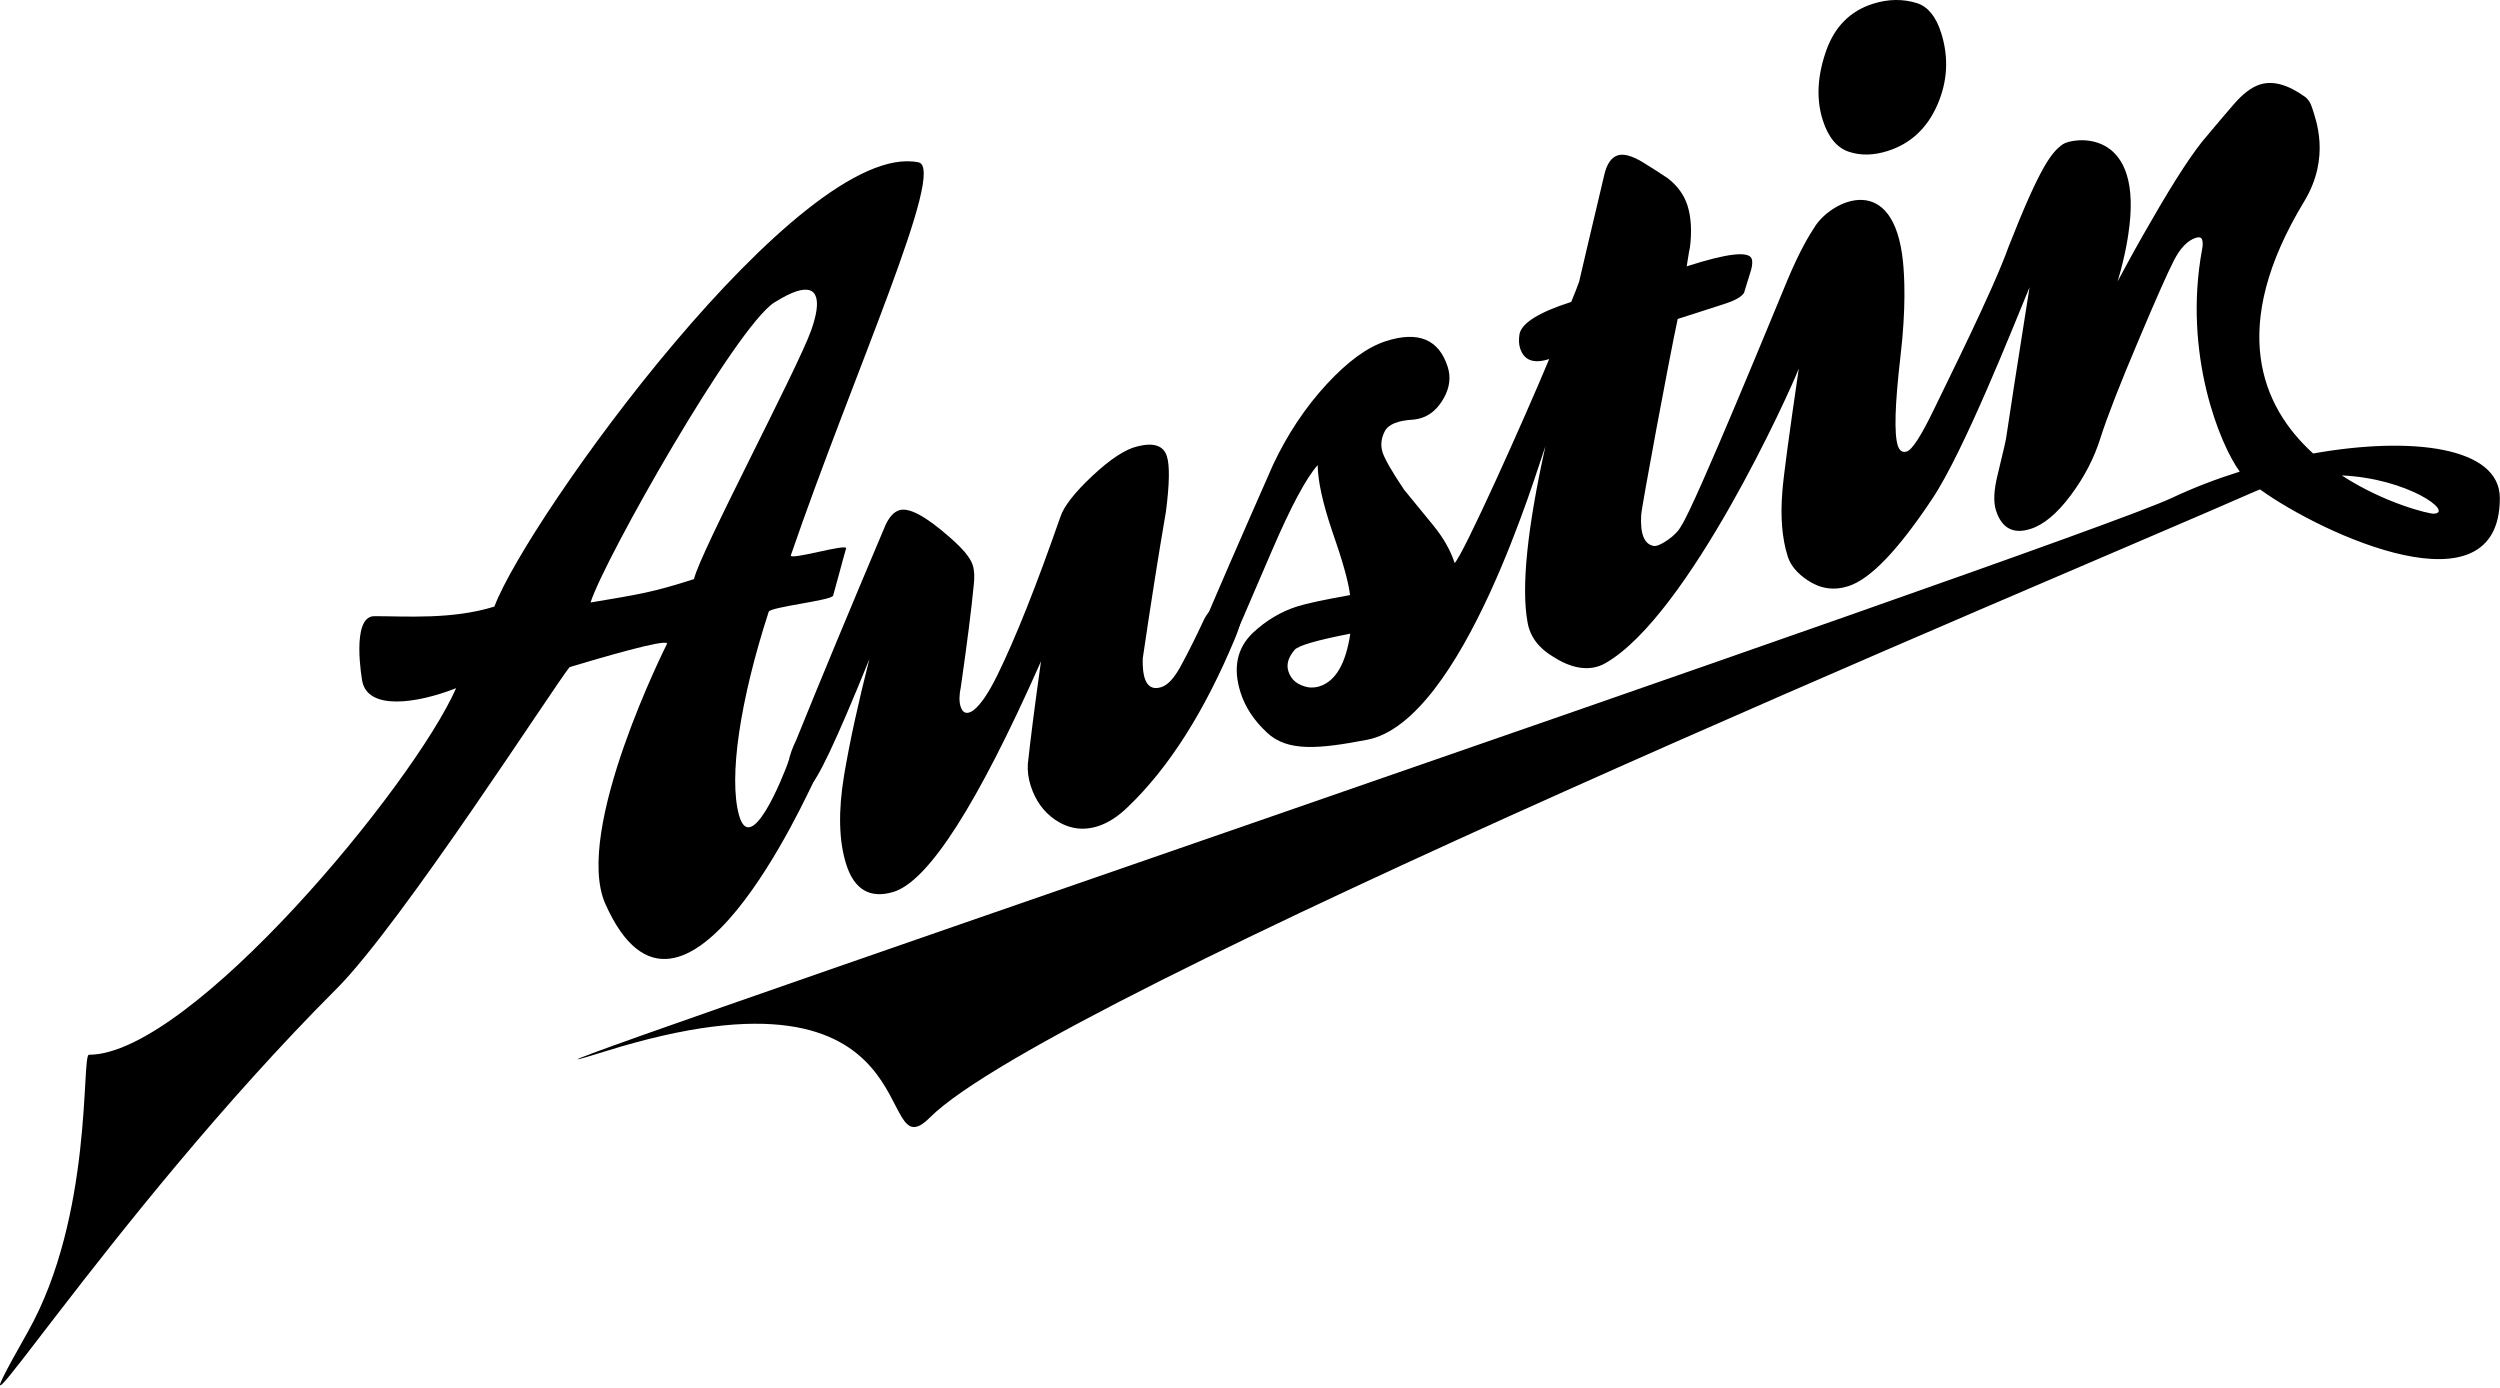 <svg width="600" height="333" viewBox="0 0 600 333" fill="none" xmlns="http://www.w3.org/2000/svg">
<path d="M214.43 214.06C208.8 215.74 205.02 213.52 203.09 207.43C201.31 201.81 201.15 194.63 202.61 185.89C203.95 177.98 205.96 168.75 208.65 158.19C200.66 177.93 195.85 188.07 194.22 188.59C191.77 189.38 190.16 188.54 189.38 186.07C188.75 184.08 189.32 181.24 191.11 177.56C197.01 162.98 204.15 145.81 212.51 126.04C213.42 124.07 214.52 122.87 215.8 122.46C218.13 121.71 222.14 123.85 227.85 128.88C231.03 131.62 232.9 133.86 233.45 135.62C233.86 136.92 233.94 138.57 233.68 140.59C233.14 146.2 232.12 154.3 230.6 164.88C230.19 166.83 230.17 168.38 230.54 169.56C231.06 171.2 232.06 171.52 233.54 170.54C235.3 169.2 237.23 166.39 239.34 162.09C243.71 153.21 248.74 140.55 254.46 124.13C255.3 121.54 257.88 118.23 262.19 114.19C266.5 110.16 270.08 107.81 272.95 107.14C276.87 106.14 279.24 106.93 280.05 109.5C280.76 111.73 280.68 116.14 279.83 122.74C278.07 132.99 276.21 144.75 274.26 158.02C274.11 163.61 275.6 165.91 278.75 164.9C280.26 164.41 281.8 162.76 283.34 159.94C285.21 156.5 287.05 152.81 288.88 148.87C289.79 146.9 291.18 145.61 293.05 145.01C295.49 144.22 297.07 144.95 297.78 147.17C298.12 148.23 297.62 150.32 296.3 153.46C289 170.92 280.47 184.31 270.72 193.64C268.37 195.94 265.97 197.49 263.53 198.28C259.92 199.44 256.48 198.93 253.23 196.75C250.43 194.81 248.48 192.08 247.36 188.56C246.8 186.8 246.57 185.07 246.68 183.36C247.29 177.61 248.34 169.4 249.84 158.71C234.65 193.02 222.85 211.47 214.43 214.06Z" fill="black"/>
<path d="M460.16 0.78C462.73 1.64 464.64 4 465.87 7.87C467.73 13.74 467.44 19.49 464.98 25.13C462.53 30.77 458.57 34.46 453.09 36.22C449.71 37.3 446.59 37.38 443.72 36.42C440.86 35.46 438.77 32.94 437.46 28.82C435.86 23.78 436.15 18.19 438.32 12.07C440.36 6.37 444.06 2.66 449.43 0.93C453.14 -0.26 456.72 -0.31 460.16 0.78Z" fill="black"/>
<path d="M189.56 181.67C189.44 181.96 189.37 182.21 189.35 182.42C189.6 181.71 189.69 181.39 189.56 181.67ZM189.81 133.25C204.93 89.28 227.27 40.35 220.43 38.96C192.23 33.23 126.59 124.47 118.65 145.58C108.49 148.74 97.46 147.88 89.84 147.88C84.13 147.88 86.93 163.42 86.93 163.42C88.25 170.54 99.96 168.9 109.47 165.16C99.06 188.68 45.63 253.14 21.34 253.14C19.52 253.14 22.42 291.79 6.63 319.73C-16.91 361.38 25.74 292.35 80.76 237.32C96.36 221.72 133.38 164.06 136.71 160.1C144.02 157.92 159.75 153.27 160.12 154.44C160.12 154.44 137.44 199.33 145.29 216.95C163.72 258.34 194.22 189.41 195.32 187.49C198.85 181.34 189.06 185.52 189.36 182.4C187.83 186.74 180.15 205.8 177.35 195.59C174.88 186.6 177.53 168.28 184.49 146.82C184.86 145.67 199.56 144.12 199.95 142.96C200.25 142.04 202.74 132.57 203.06 131.64C203.5 130.28 189.33 134.64 189.81 133.25ZM166.56 138.98C156.81 142.12 153.57 142.62 141.73 144.6C145.08 134.1 176.65 78.39 185.86 72.58C188 71.25 189.77 70.36 191.17 69.91C193.73 69.09 195.29 69.55 195.85 71.31C196.37 72.95 195.98 75.59 194.7 79.23C191.47 88.41 167.97 132.64 166.56 138.98Z" fill="black"/>
<path d="M555.16 108.84C542.69 97.54 534.7 78.55 552.99 48.37C559.45 37.71 555.75 28.55 554.86 25.74C554.53 24.69 554.01 23.88 553.33 23.33C549.15 20.3 545.5 19.28 542.35 20.29C540.37 20.93 538.3 22.49 536.14 24.99C533.98 27.49 531.88 29.96 529.83 32.42C526.61 36.03 522.07 42.96 516.19 53.21C513.7 57.48 511.04 62.26 508.23 67.54C510.21 60.86 510.81 56.35 511.08 54.07C513.78 30.44 497.37 33.08 495.14 34.59C492.43 36.42 489.67 39.85 482.08 59.16C478.28 69.86 466.8 92.65 464.11 98.33C461.08 104.6 458.93 107.93 457.65 108.35C456.6 108.69 455.88 108.21 455.46 106.92C454.57 104.1 454.78 97.07 456.08 85.81C457.52 73.73 457.05 66.26 456.73 62.95C454.56 40.88 439.75 48.02 435.67 54.23C434.29 56.34 432.01 59.97 428.89 67.45C426.16 73.97 406.85 121.2 403.54 126.14C402.9 127.38 401.8 128.54 400.21 129.62C398.64 130.71 397.49 131.18 396.8 131.01C394.6 130.56 393.63 128.1 393.88 123.62C393.91 122.07 400.67 85.68 402.65 76.55C404.27 76.03 406.34 75.36 408.85 74.56C411.36 73.76 413.02 73.22 413.84 72.95C416.4 72.13 417.98 71.24 418.57 70.28L420.28 64.72C420.57 63.6 420.61 62.75 420.43 62.17C419.81 60.18 414.6 60.77 404.81 63.92C405.27 60.93 405.52 59.49 405.56 59.61C406.08 55.57 405.89 52.15 405 49.34C404.18 46.77 402.59 44.56 400.21 42.74C398.25 41.43 396.25 40.15 394.17 38.88C391.64 37.37 389.67 36.84 388.27 37.28C386.75 37.77 385.69 39.27 385.07 41.79C381.39 57.32 379.37 65.91 379 67.58C378.6 68.74 377.95 70.37 377.09 72.46C369.39 74.93 365.27 77.49 364.69 80.13C364.47 81.49 364.52 82.64 364.82 83.57C365.75 86.5 368.07 87.37 371.81 86.17C365.71 100.83 351.1 133.33 349.11 135.13C348.14 132.09 346.4 129.03 343.88 125.96C339.69 120.85 337.39 118.04 336.98 117.53C334.06 113.18 332.34 110.18 331.81 108.54C331.3 106.9 331.47 105.23 332.33 103.53C333.2 101.83 335.54 100.89 339.33 100.7C339.95 100.63 340.54 100.5 341.13 100.32C343.35 99.61 345.15 98 346.54 95.5C347.92 93 348.23 90.53 347.46 88.08C345.35 81.44 340.4 79.37 332.59 81.88C328.16 83.31 323.42 86.77 318.36 92.26C313.3 97.75 309.03 104.15 305.58 111.45C297.36 130.08 291.54 143.48 288.11 151.68C286.8 154.55 287.37 156.36 289.83 157.11C292.37 157.84 294.35 156.82 295.79 154.03C296.18 153.26 299.34 145.99 305.24 132.21C309.82 121.57 313.49 114.71 316.24 111.63C316.3 115.48 317.44 120.67 319.63 127.19C322.2 134.5 323.66 139.72 324.01 142.82C317.69 143.95 313.42 144.87 311.22 145.58C307.37 146.82 303.86 148.92 300.69 151.88C296.85 155.56 295.87 160.34 297.73 166.2C298.85 169.72 300.95 172.91 304.04 175.79C309.01 180.52 316.67 179.73 328.09 177.55C351.17 173.14 369.01 112.21 370.92 107.03C366.53 126.78 365.09 140.87 366.6 149.28C367.17 152.72 369.21 155.48 372.7 157.58C376.57 160.09 381.18 161.52 385.32 159.15C405.27 147.72 429.61 93.97 431.71 88.45C429.31 104.82 428 114.64 427.77 117.94C427.26 124.03 427.69 129.24 429.06 133.56C429.73 135.67 431.29 137.55 433.74 139.21C436.83 141.31 440.13 141.8 443.63 140.67C448.88 138.99 455.58 132 463.74 119.71C471.32 108.39 483.19 78.37 487.09 68.94C484.1 87.85 482.25 99.8 481.52 104.81C481.52 105.19 480.81 108.26 479.42 114C478.52 117.64 478.39 120.46 479.02 122.45C480.38 126.78 483.17 128.28 487.36 126.93C490.51 125.92 493.7 123.25 496.95 118.91C500.2 114.57 502.59 109.97 504.12 105.09C505.66 100.21 508.73 92.32 513.36 81.4C517.39 71.84 520.18 65.56 521.72 62.55C523.26 59.53 525.04 57.7 527.02 57.07C527.83 56.81 528.33 56.97 528.52 57.56C528.71 58.15 528.69 58.93 528.49 59.9C523.87 85.02 532.84 106.81 537.54 113.19C531.89 114.96 526.37 117.08 521.24 119.5C497.73 130.64 81.74 272.17 145.19 252.34C225.31 227.31 209.28 282.1 223.18 268.2C252.26 239.12 494.05 138.72 541.22 117.94C541.61 117.77 542.01 117.62 542.4 117.46C557.62 128.42 599.96 147.77 599.96 119.57C600 107.23 578.75 104.63 555.16 108.84ZM316.71 164.71C315.9 164.97 315.03 165.06 314.1 164.97C311.51 164.51 309.89 163.23 309.21 161.11C308.69 159.47 309.18 157.77 310.68 156C311.51 154.96 315.97 153.65 324.07 152.08C323 159.26 320.56 163.47 316.71 164.71ZM584.13 123.29C583.05 123.36 572.34 120.83 562.02 114.1C577.87 114.81 589.04 122.98 584.13 123.29Z" fill="black"/>
</svg>
